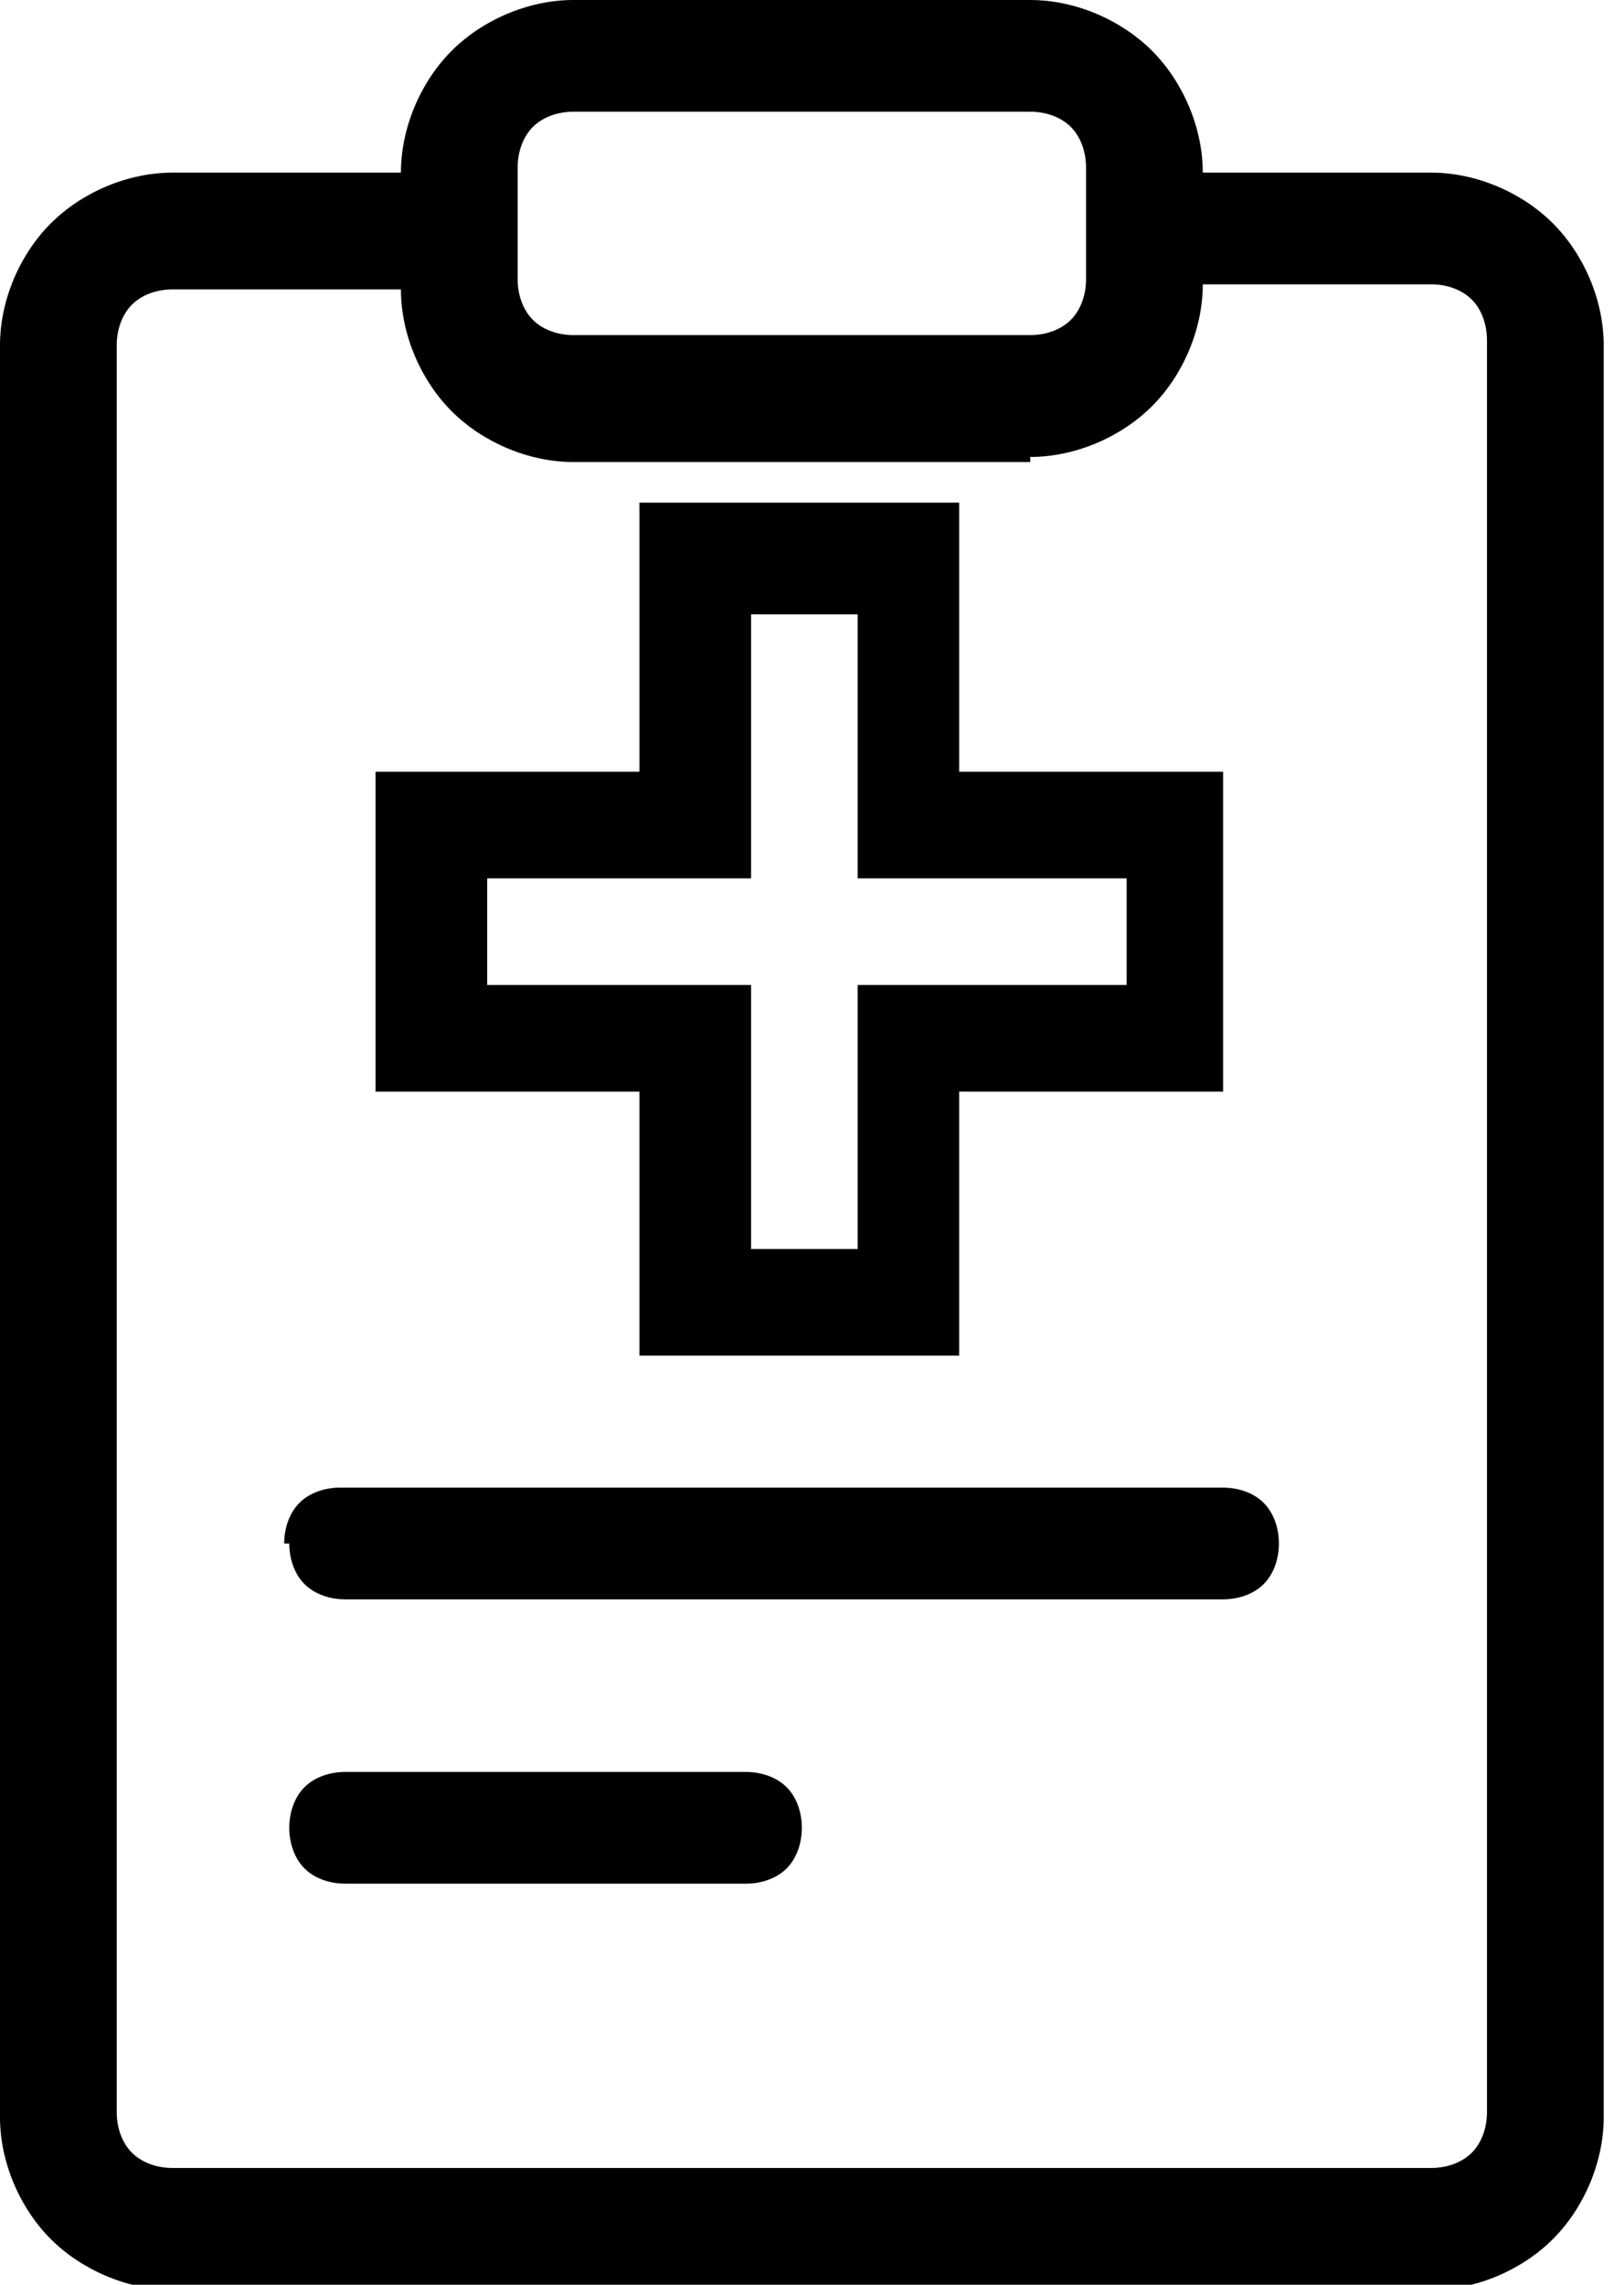 <?xml version="1.0" encoding="UTF-8"?>
<svg id="Layer_1" xmlns="http://www.w3.org/2000/svg" version="1.1" viewBox="0 0 32 45">
  <!-- Generator: Adobe Illustrator 29.2.1, SVG Export Plug-In . SVG Version: 2.1.0 Build 116)  -->
  <defs>
    <style>
      .st0 {
        fill-rule: evenodd;
      }
    </style>
  </defs>
  <path d="M6.8,34.9c-.3,0-.6.1-.8.3-.2.2-.3.5-.3.8s.1.6.3.8c.2.2.5.3.8.3h7.9c.3,0,.6-.1.8-.3.2-.2.3-.5.3-.8s-.1-.6-.3-.8c-.2-.2-.5-.3-.8-.3h-7.9ZM5.6,30.4c0-.3.1-.6.3-.8.2-.2.5-.3.8-.3h17.4c.3,0,.6.1.8.3s.3.5.3.8-.1.6-.3.8-.5.3-.8.3H6.8c-.3,0-.6-.1-.8-.3-.2-.2-.3-.5-.3-.8Z"/>
  <path class="st0" d="M7.9,3.4c0-.9.4-1.8,1-2.4.6-.6,1.5-1,2.4-1h9c.9,0,1.8.4,2.4,1,.6.6,1,1.5,1,2.4h4.5c.9,0,1.8.4,2.4,1,.6.6,1,1.5,1,2.4v34.9c0,.9-.4,1.8-1,2.4-.6.6-1.5,1-2.4,1H3.4c-.9,0-1.8-.4-2.4-1-.6-.6-1-1.5-1-2.4V6.8c0-.9.4-1.8,1-2.4.6-.6,1.5-1,2.4-1h4.5ZM20.3,9c.9,0,1.8-.4,2.4-1,.6-.6,1-1.5,1-2.4h4.5c.3,0,.6.1.8.3.2.2.3.5.3.8v34.9c0,.3-.1.6-.3.8-.2.2-.5.3-.8.3H3.4c-.3,0-.6-.1-.8-.3-.2-.2-.3-.5-.3-.8V6.8c0-.3.1-.6.3-.8.2-.2.5-.3.8-.3h4.5c0,.9.4,1.8,1,2.4.6.6,1.5,1,2.4,1h9ZM11.3,2.2c-.3,0-.6.1-.8.3-.2.2-.3.5-.3.8v2.2c0,.3.1.6.3.8.2.2.5.3.8.3h9c.3,0,.6-.1.8-.3.2-.2.3-.5.3-.8v-2.2c0-.3-.1-.6-.3-.8-.2-.2-.5-.3-.8-.3h-9Z"/>
  <path d="M7.4,15.2h5.2v-5.3h6.3v5.3h5.2v6.3h-5.2v5.2h-6.3v-5.2h-5.2v-6.3ZM14.8,19.4v5.2h2.1v-5.2h5.3v-2.1h-5.3v-5.2h-2.1v5.2h-5.2v2.1h5.2Z"/>
</svg>